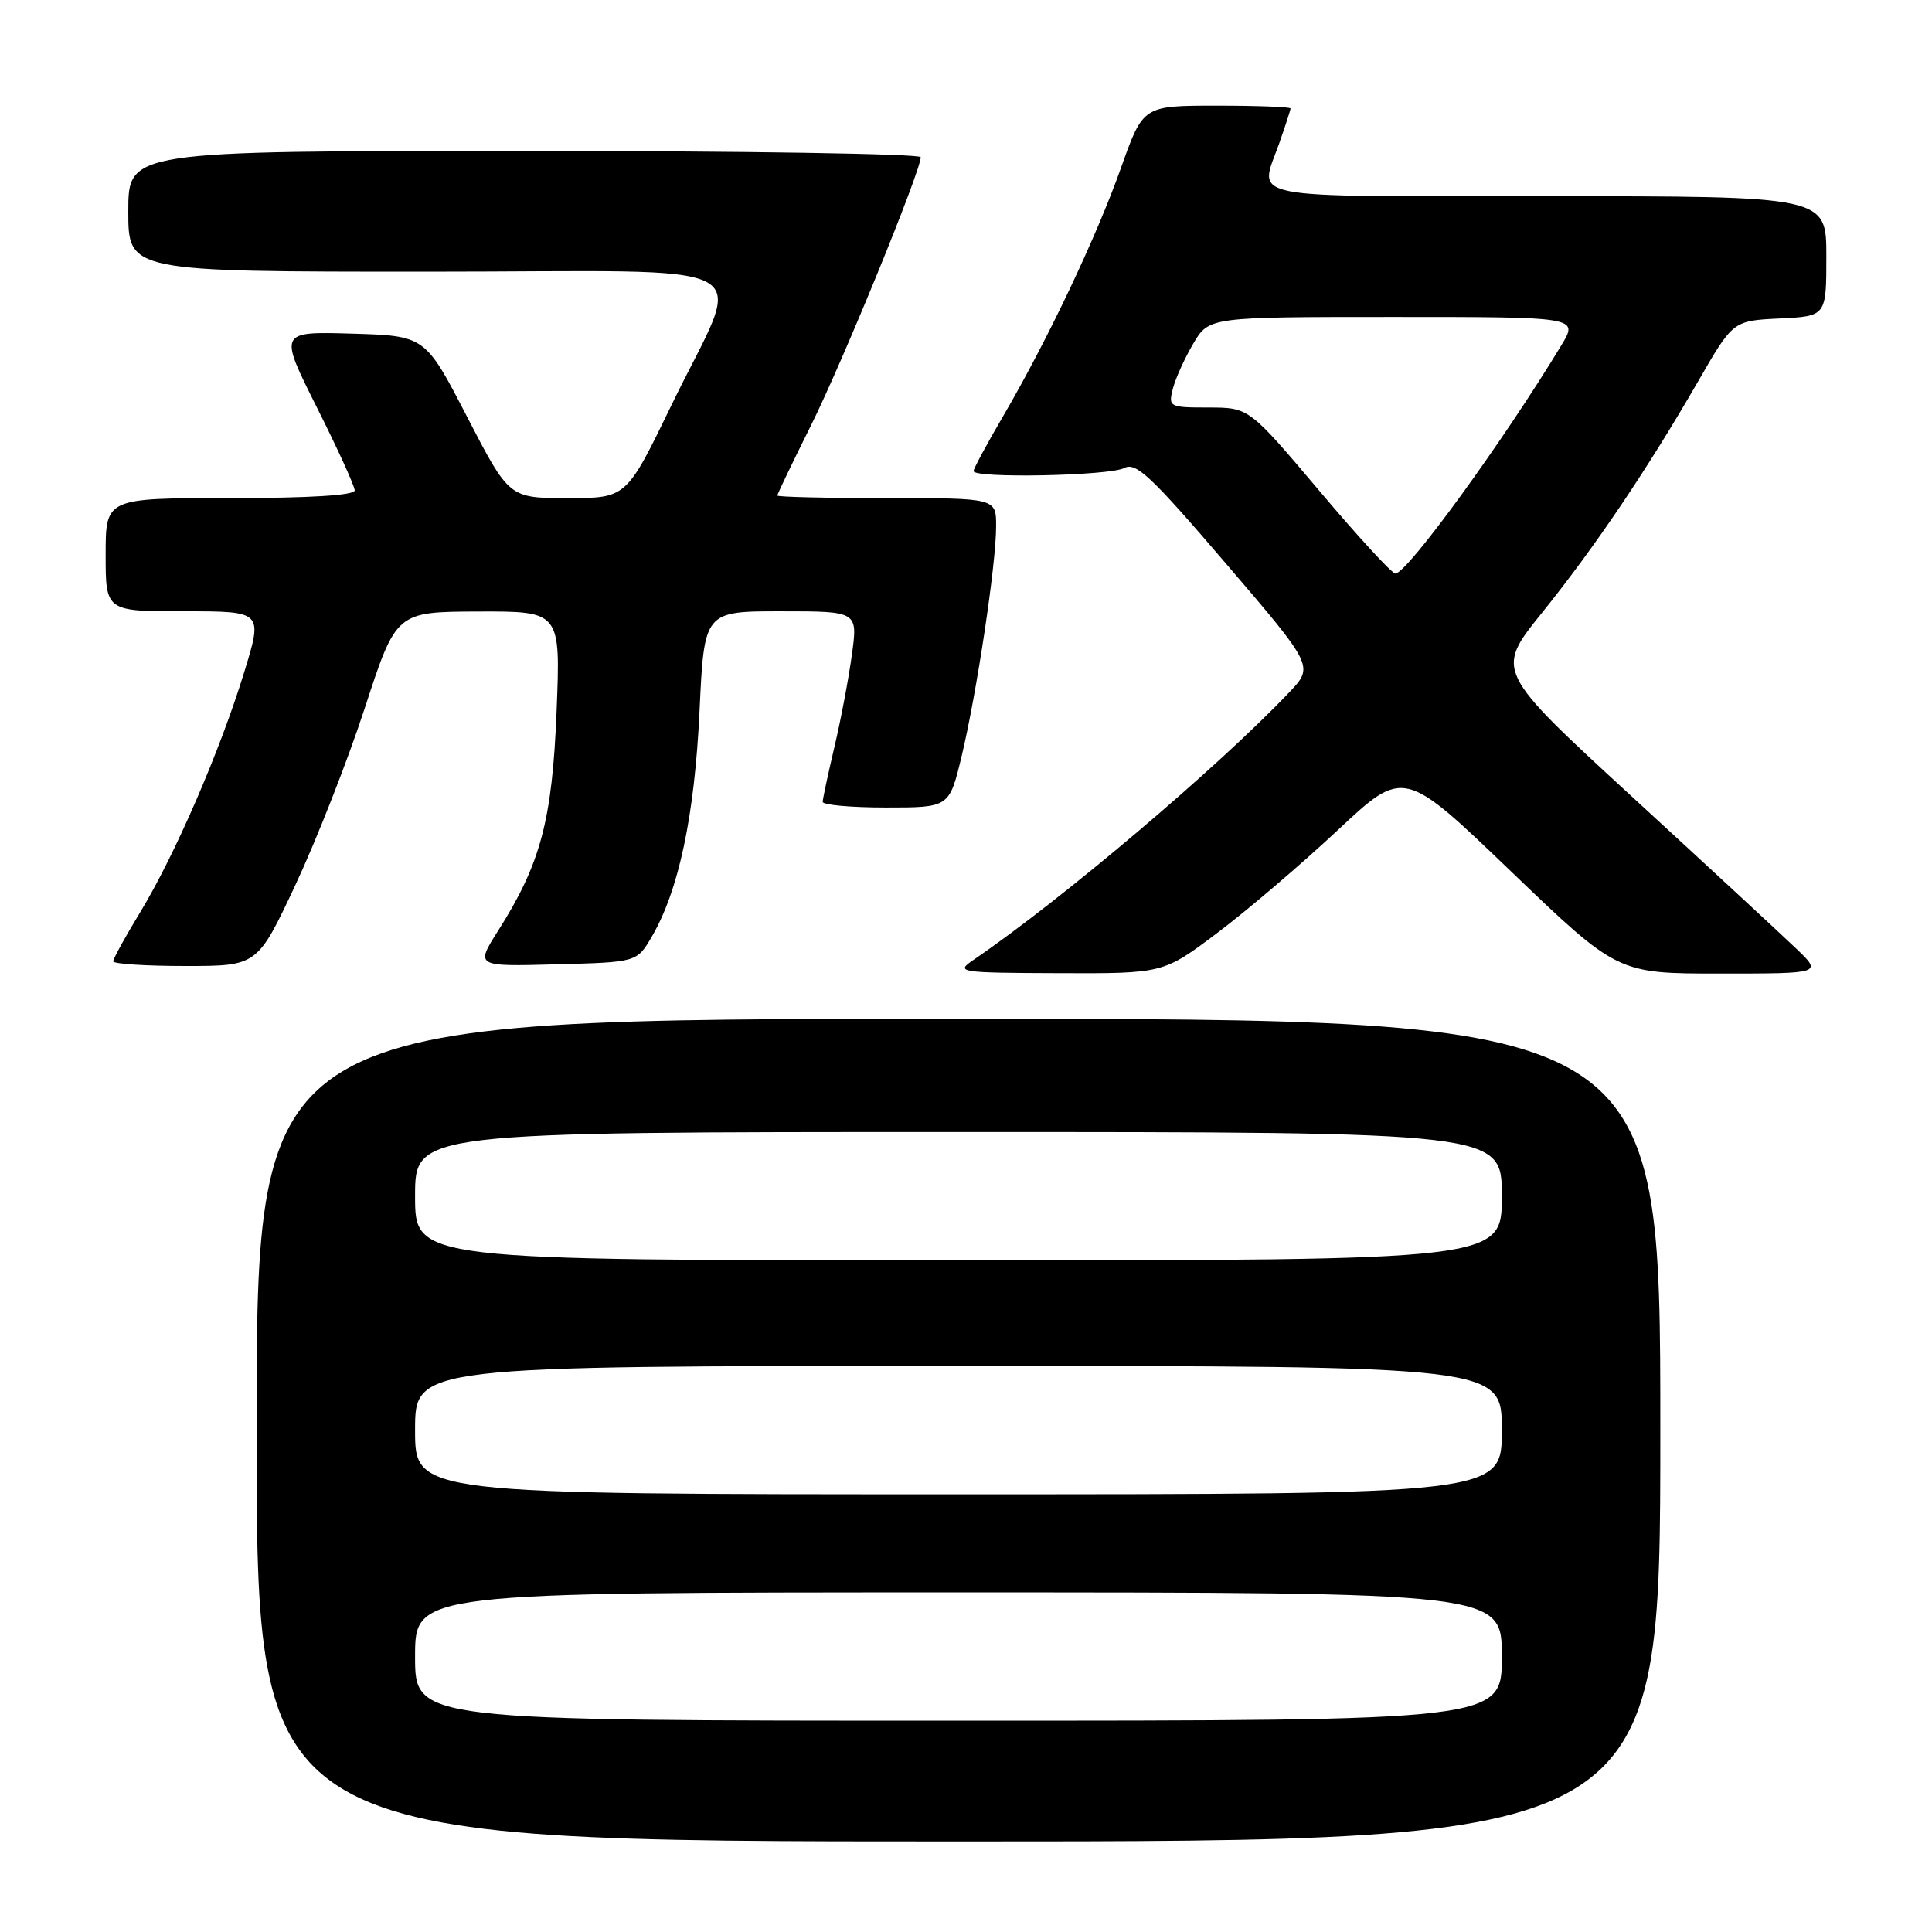 <?xml version="1.0" encoding="UTF-8" standalone="no"?>
<!DOCTYPE svg PUBLIC "-//W3C//DTD SVG 1.1//EN" "http://www.w3.org/Graphics/SVG/1.1/DTD/svg11.dtd" >
<svg xmlns="http://www.w3.org/2000/svg" xmlns:xlink="http://www.w3.org/1999/xlink" version="1.1" viewBox="0 0 256 256">
 <g >
 <path fill="currentColor"
d=" M 220.00 189.50 C 220.00 135.00 220.00 135.00 127.00 135.00 C 34.00 135.00 34.00 135.00 34.00 189.50 C 34.00 244.00 34.00 244.00 127.00 244.00 C 220.00 244.00 220.00 244.00 220.00 189.50 Z  M 161.32 123.60 C 165.27 120.63 172.44 114.51 177.25 110.01 C 186.00 101.82 186.00 101.82 200.16 115.41 C 214.32 129.00 214.32 129.00 227.89 129.00 C 241.47 129.00 241.47 129.00 237.98 125.67 C 236.07 123.84 226.31 114.81 216.31 105.62 C 198.12 88.90 198.12 88.90 204.32 81.20 C 211.36 72.46 218.30 62.16 225.03 50.50 C 229.64 42.50 229.64 42.50 235.82 42.20 C 242.00 41.90 242.00 41.90 242.00 33.95 C 242.00 26.00 242.00 26.00 205.00 26.00 C 163.97 26.00 166.83 26.56 169.50 19.00 C 170.32 16.66 171.00 14.58 171.00 14.37 C 171.00 14.17 166.60 14.00 161.23 14.00 C 151.47 14.00 151.47 14.00 148.56 22.18 C 145.26 31.46 138.84 44.99 132.98 55.04 C 130.79 58.78 129.00 62.11 129.00 62.42 C 129.00 63.41 147.03 63.05 148.96 62.02 C 150.51 61.19 152.50 63.06 162.44 74.67 C 174.11 88.29 174.11 88.29 170.80 91.77 C 161.33 101.72 140.77 119.15 128.98 127.20 C 126.59 128.83 127.00 128.90 140.32 128.95 C 154.15 129.00 154.15 129.00 161.32 123.60 Z  M 39.15 117.25 C 41.92 111.34 46.07 100.78 48.35 93.78 C 52.50 81.07 52.50 81.07 63.39 81.03 C 74.28 81.00 74.28 81.00 73.75 94.25 C 73.17 108.69 71.64 114.45 66.00 123.33 C 63.00 128.07 63.00 128.07 73.70 127.78 C 84.39 127.50 84.39 127.50 86.37 124.11 C 89.94 118.00 92.04 108.07 92.69 94.25 C 93.31 81.00 93.31 81.00 103.49 81.00 C 113.67 81.00 113.67 81.00 112.88 86.75 C 112.45 89.91 111.41 95.42 110.56 99.00 C 109.72 102.58 109.02 105.84 109.01 106.25 C 109.01 106.66 112.78 107.00 117.39 107.00 C 125.78 107.00 125.78 107.00 127.41 100.25 C 129.41 91.92 131.99 74.80 131.99 69.75 C 132.00 66.00 132.00 66.00 117.50 66.00 C 109.53 66.00 103.00 65.85 103.00 65.66 C 103.00 65.48 105.00 61.31 107.44 56.41 C 111.62 48.04 122.00 22.66 122.00 20.83 C 122.00 20.38 98.38 20.00 69.50 20.00 C 17.00 20.00 17.00 20.00 17.00 28.00 C 17.00 36.00 17.00 36.00 56.61 36.00 C 102.65 36.00 98.61 33.78 88.94 53.75 C 83.00 66.00 83.00 66.00 75.23 66.00 C 67.46 66.00 67.46 66.00 61.90 55.25 C 56.34 44.50 56.34 44.50 46.64 44.21 C 36.95 43.93 36.95 43.93 41.97 53.95 C 44.74 59.46 47.00 64.42 47.00 64.98 C 47.00 65.63 41.03 66.00 30.50 66.00 C 14.00 66.00 14.00 66.00 14.00 73.50 C 14.00 81.00 14.00 81.00 24.42 81.00 C 34.84 81.00 34.84 81.00 32.34 89.13 C 29.15 99.51 23.17 113.32 18.58 120.87 C 16.61 124.11 15.00 127.04 15.00 127.38 C 15.00 127.72 19.30 128.00 24.55 128.00 C 34.10 128.00 34.10 128.00 39.15 117.25 Z  M 55.00 219.50 C 55.00 211.00 55.00 211.00 127.00 211.00 C 199.00 211.00 199.00 211.00 199.00 219.50 C 199.00 228.00 199.00 228.00 127.00 228.00 C 55.00 228.00 55.00 228.00 55.00 219.50 Z  M 55.00 189.50 C 55.00 181.00 55.00 181.00 127.00 181.00 C 199.00 181.00 199.00 181.00 199.00 189.50 C 199.00 198.00 199.00 198.00 127.00 198.00 C 55.00 198.00 55.00 198.00 55.00 189.50 Z  M 55.00 158.50 C 55.00 150.00 55.00 150.00 127.00 150.00 C 199.00 150.00 199.00 150.00 199.00 158.50 C 199.00 167.00 199.00 167.00 127.00 167.00 C 55.00 167.00 55.00 167.00 55.00 158.50 Z  M 174.79 65.00 C 165.50 54.01 165.50 54.01 160.14 54.00 C 154.95 54.00 154.80 53.92 155.40 51.54 C 155.74 50.19 156.96 47.49 158.11 45.54 C 160.20 42.00 160.20 42.00 184.68 42.00 C 209.16 42.00 209.16 42.00 206.89 45.75 C 199.18 58.49 186.45 76.00 184.89 76.00 C 184.44 76.00 179.89 71.05 174.79 65.00 Z "/>
</g>
</svg>
